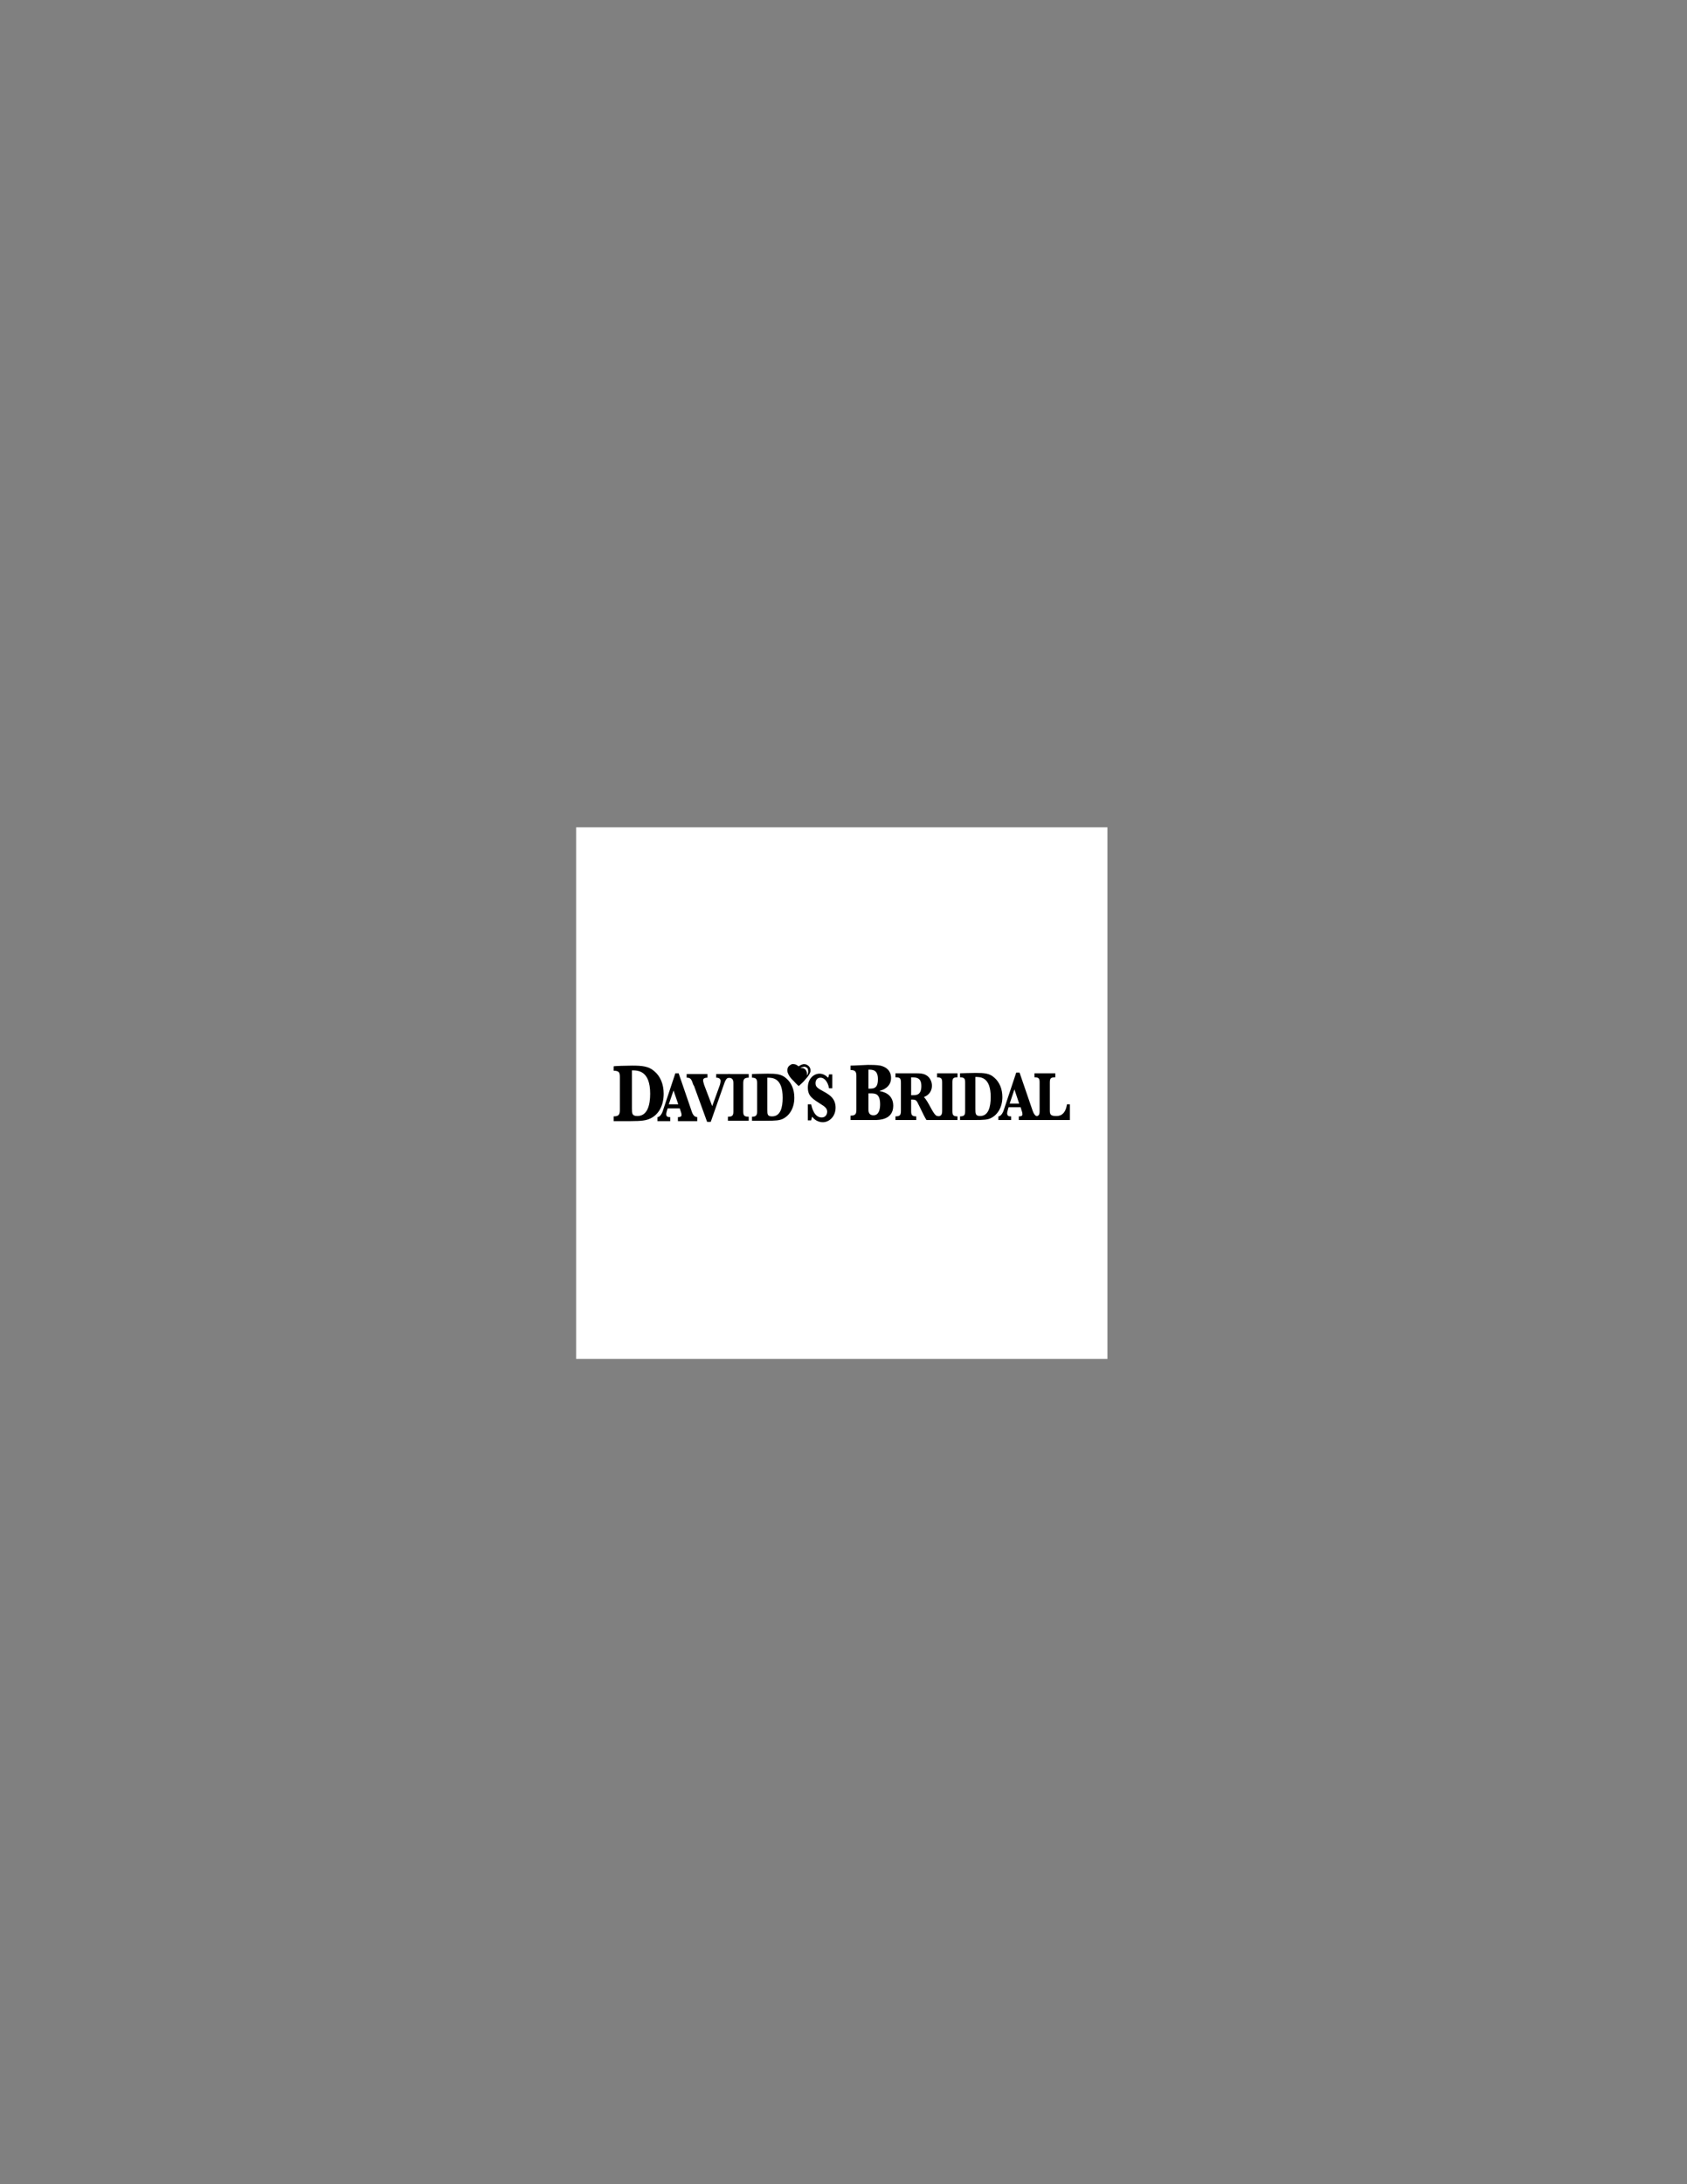 <?xml version="1.0" encoding="utf-8"?>
<!-- Generator: Adobe Illustrator 14.0.0, SVG Export Plug-In . SVG Version: 6.00 Build 43363)  -->
<!DOCTYPE svg PUBLIC "-//W3C//DTD SVG 1.1//EN" "http://www.w3.org/Graphics/SVG/1.1/DTD/svg11.dtd">
<svg version="1.1" id="Layer_1" xmlns="http://www.w3.org/2000/svg" xmlns:xlink="http://www.w3.org/1999/xlink" x="0px" y="0px"
	 width="612px" height="792px" viewBox="0 0 612 792" enable-background="new 0 0 612 792" xml:space="preserve">
<rect x="0" y="0" width="612" height="792" fill="#808080" stroke="none"/>
<g>
	<polygon fill-rule="evenodd" clip-rule="evenodd" fill="#FFFFFF" points="209,300 401.756,300 401.756,492.756 209,492.756 
		209,300 	"/>
	<path fill-rule="evenodd" clip-rule="evenodd" d="M222.624,406.525v-1.721c1.986,0,2.251-0.795,2.251-2.385v-11.783
		c0-1.589-0.133-2.383-2.251-2.383v-1.589c0.132-0.132,4.634-0.265,6.752-0.265c3.708,0,5.958,0.265,7.944,1.986
		c2.251,1.854,3.443,4.767,3.443,8.209c0,4.501-1.986,7.679-4.899,9.003c-1.457,0.662-2.913,0.928-7.15,0.928H222.624
		L222.624,406.525z M229.244,401.891c0,1.854,0,2.781,1.986,2.781c3.575,0,4.635-3.84,4.635-8.077c0-8.474-4.502-8.474-6.621-8.474
		V401.891L229.244,401.891z"/>
	<path fill-rule="evenodd" clip-rule="evenodd" d="M242.22,401.891l-0.265,0.795c-0.133,0.529-0.265,0.928-0.265,1.324
		c0,1.059,0.794,1.059,1.457,1.059v1.457h-4.634v-1.457c1.06,0,1.854-1.721,2.119-2.779L245,389.18h1.192l4.501,13.109
		c0.397,1.324,0.927,2.779,2.251,2.779v1.457h-7.017v-1.457c0.529,0,1.324,0,1.324-0.795c0-0.264-0.132-0.793-0.132-0.793
		s-0.133-0.266-0.133-0.398l-0.397-1.191H242.22L242.22,401.891z M244.338,395.403l-1.721,5.031h3.443L244.338,395.403
		L244.338,395.403z"/>
	<path fill-rule="evenodd" clip-rule="evenodd" d="M256.52,406.791l-4.767-13.109c-0.132,0-0.132-0.265-0.265-0.397
		c-0.663-1.986-0.927-2.516-2.384-2.516v-1.324h7.547v1.324c-1.324,0-1.589,0.529-1.589,0.927c0,0.53,0.265,1.191,0.397,1.721
		l2.913,7.679l2.781-7.679c0.132-0.397,0.265-1.059,0.265-1.457c0-1.059-1.059-1.191-1.589-1.191v-1.324h5.031v1.324
		c-1.324,0-1.588,0.397-2.78,3.972l-4.237,12.05H256.52L256.52,406.791z"/>
	<path fill-rule="evenodd" clip-rule="evenodd" d="M266.053,392.887c0-1.324-0.265-2.118-1.986-2.118v-1.324h7.547v1.324
		c-1.721,0-1.986,0.662-1.986,2.118v10.064c0,1.455,0.265,1.984,1.986,1.984v1.457h-7.547v-1.457c1.722,0,1.986-0.529,1.986-1.984
		V392.887L266.053,392.887z"/>
	<path fill-rule="evenodd" clip-rule="evenodd" d="M272.806,406.393v-1.457c1.588,0,1.854-0.662,1.854-1.984v-10.064
		c0-1.324-0.132-2.118-1.854-2.118v-1.324c0,0,3.839-0.132,5.693-0.132c3.045,0,5.031,0.132,6.753,1.721
		c1.854,1.589,2.913,3.972,2.913,7.017c0,3.707-1.721,6.488-4.237,7.68c-1.192,0.529-2.383,0.662-6.091,0.662H272.806
		L272.806,406.393z M278.367,402.42c0,1.59,0,2.385,1.721,2.385c3.045,0,3.84-3.178,3.84-6.754c0-7.282-3.708-7.282-5.561-7.282
		V402.42L278.367,402.42z"/>
	<path fill-rule="evenodd" clip-rule="evenodd" d="M295.845,392.755c0,1.457,0.794,1.854,3.442,3.311
		c1.589,0.927,3.84,2.251,3.84,5.562c0,3.309-2.383,5.295-4.634,5.295c-1.192,0-2.781-0.529-3.84-1.986
		c-0.265,0.531-0.265,1.061-0.397,1.324h-1.191v-5.826h1.191c0.265,1.061,1.059,4.768,3.84,4.768c1.324,0,1.986-1.059,1.986-2.119
		c0-1.324-1.191-1.986-1.986-2.516c-3.31-2.117-5.031-3.045-5.031-6.222c0-3.311,2.25-5.032,4.237-5.032
		c0.927,0,2.118,0.397,3.045,1.457c0.265-0.265,0.265-0.397,0.397-1.192h1.192v5.032h-1.192c-0.397-2.383-1.721-3.84-3.045-3.84
		C296.242,390.769,295.845,391.96,295.845,392.755L295.845,392.755z"/>
	<path fill-rule="evenodd" clip-rule="evenodd" d="M365.888,401.494l-0.265,0.926c-0.133,0.531-0.265,0.928-0.265,1.193
		c0,1.191,0.794,1.191,1.456,1.191v1.324h-4.634v-1.324c1.059,0,1.854-1.723,2.118-2.781l4.369-13.108h1.192l4.502,13.108
		c0.396,1.191,0.927,2.781,2.118,2.781v1.324h-6.886v-1.324c0.53,0,1.324,0,1.324-0.795c0-0.396-0.132-0.795-0.132-0.795
		c0-0.133-0.133-0.396-0.133-0.396l-0.396-1.324H365.888L365.888,401.494z M368.007,395.006l-1.722,5.164h3.442L368.007,395.006
		L368.007,395.006z"/>
	<path fill-rule="evenodd" clip-rule="evenodd" d="M348.277,406.129v-1.324c1.722,0,1.854-0.662,1.854-2.119v-10.063
		c0-1.324-0.133-1.986-1.854-1.986v-1.457c0.133,0,3.973-0.133,5.693-0.133c3.179,0,5.032,0.133,6.753,1.722
		c1.854,1.589,2.913,4.104,2.913,7.018c0,3.707-1.721,6.486-4.237,7.68c-1.059,0.529-2.383,0.662-6.09,0.662H348.277
		L348.277,406.129z M353.839,402.156c0,1.588,0,2.516,1.722,2.516c3.045,0,3.839-3.311,3.839-6.885c0-7.283-3.707-7.283-5.561-7.283
		V402.156L353.839,402.156z"/>
	<path fill-rule="evenodd" clip-rule="evenodd" d="M341.79,392.623c0-1.324-0.133-1.986-1.854-1.986v-1.457h7.415v1.457
		c-1.721,0-1.854,0.529-1.854,1.986v10.063c0,1.457,0.133,2.119,1.854,2.119v1.324h-7.415v-1.324c1.59,0,1.854-0.662,1.854-2.119
		V392.623L341.79,392.623z"/>
	<path fill-rule="evenodd" clip-rule="evenodd" d="M336.097,406.129c-0.662-1.061-1.191-2.119-2.648-5.164
		c-1.06-2.252-1.191-2.252-2.913-2.252v3.973c0,1.457,0.133,2.119,1.854,2.119v1.324h-7.547v-1.324c1.722,0,1.986-0.531,1.986-2.119
		v-10.063c0-1.589-0.265-1.986-1.986-1.986v-1.457h7.547c0.662,0,1.722,0,2.648,0.265c2.516,0.794,3.045,3.045,3.045,4.237
		c0,0.663-0.132,3.045-2.912,4.105c0.794,0.793,1.589,2.25,2.383,3.707c0.795,1.457,1.589,2.912,2.383,3.178
		c0.397,0,0.397,0.133,0.53,0.133v1.324H336.097L336.097,406.129z M330.535,397.125c0.133,0,0.397,0,0.53,0
		c1.323,0,3.177,0,3.177-3.311c0-3.045-1.721-3.177-3.707-3.177V397.125L330.535,397.125z"/>
	<path fill-rule="evenodd" clip-rule="evenodd" d="M388.132,400.434v5.695h-12.843v-1.324c1.721,0,1.854-0.662,1.854-2.119v-10.063
		c0-1.457-0.133-1.986-1.854-1.986v-1.457h7.547v1.457c-1.722,0-1.986,0.397-1.986,1.986v9.667c0,1.588,0,2.383,2.251,2.383
		c0.927,0,3.311,0,3.973-4.238H388.132L388.132,400.434z"/>
	<path fill-rule="evenodd" clip-rule="evenodd" d="M308.556,406.129v-1.59c1.986,0,2.118-0.795,2.118-2.383v-11.785
		c0-1.457-0.132-2.383-2.118-2.383v-1.589c1.324,0,5.562-0.265,6.355-0.265c1.06,0,3.178,0,4.502,0.265
		c2.251,0.53,3.84,1.986,3.84,4.502c0,3.31-3.046,4.369-4.104,4.634v0.133c1.059,0.132,4.898,0.927,4.898,5.297
		c0,5.164-5.296,5.164-6.752,5.164H308.556L308.556,406.129z M315.838,394.741c1.986,0,2.648-1.06,2.648-3.443
		c0-3.442-1.986-3.442-3.442-3.442v6.885H315.838L315.838,394.741z M315.044,402.156c0,0.795,0,2.25,1.854,2.25
		c1.986,0,2.384-2.25,2.384-3.973c0-3.971-1.854-3.971-3.443-3.971h-0.794V402.156L315.044,402.156z"/>
	<path fill-rule="evenodd" clip-rule="evenodd" d="M287.9,391.96c-1.589-1.456-1.986-2.648-1.986-2.648
		c-0.662-1.324,0-2.383,0-2.383c0.397-0.662,1.324-1.06,1.324-1.06c0.662-0.132,1.457,0.133,1.457,0.133
		c0.53,0.265,1.059,0.662,1.059,0.662c0.794-0.662,1.721-0.795,1.721-0.795c1.192-0.132,1.986,0.795,1.986,0.795
		c0.794,0.794,0.529,1.986,0.529,1.986c-0.397,1.324-1.854,2.78-1.854,2.78c-0.53,0.795-2.383,2.383-2.383,2.383
		C289.225,393.417,287.9,391.96,287.9,391.96L287.9,391.96z M291.343,387.326c0.927,0.265,1.192,1.06,1.192,1.06
		c0.397,0.794,0.132,1.721,0.132,1.721c0.53-0.794,0.53-1.457,0.53-1.457c0-0.53-0.132-1.06-0.132-1.06
		c-0.265-0.529-0.795-0.662-0.795-0.662c-0.397-0.265-1.059,0-1.059,0c-0.265,0-0.927,0.397-0.927,0.397
		C290.813,387.194,291.343,387.326,291.343,387.326L291.343,387.326z"/>
</g>
</svg>
